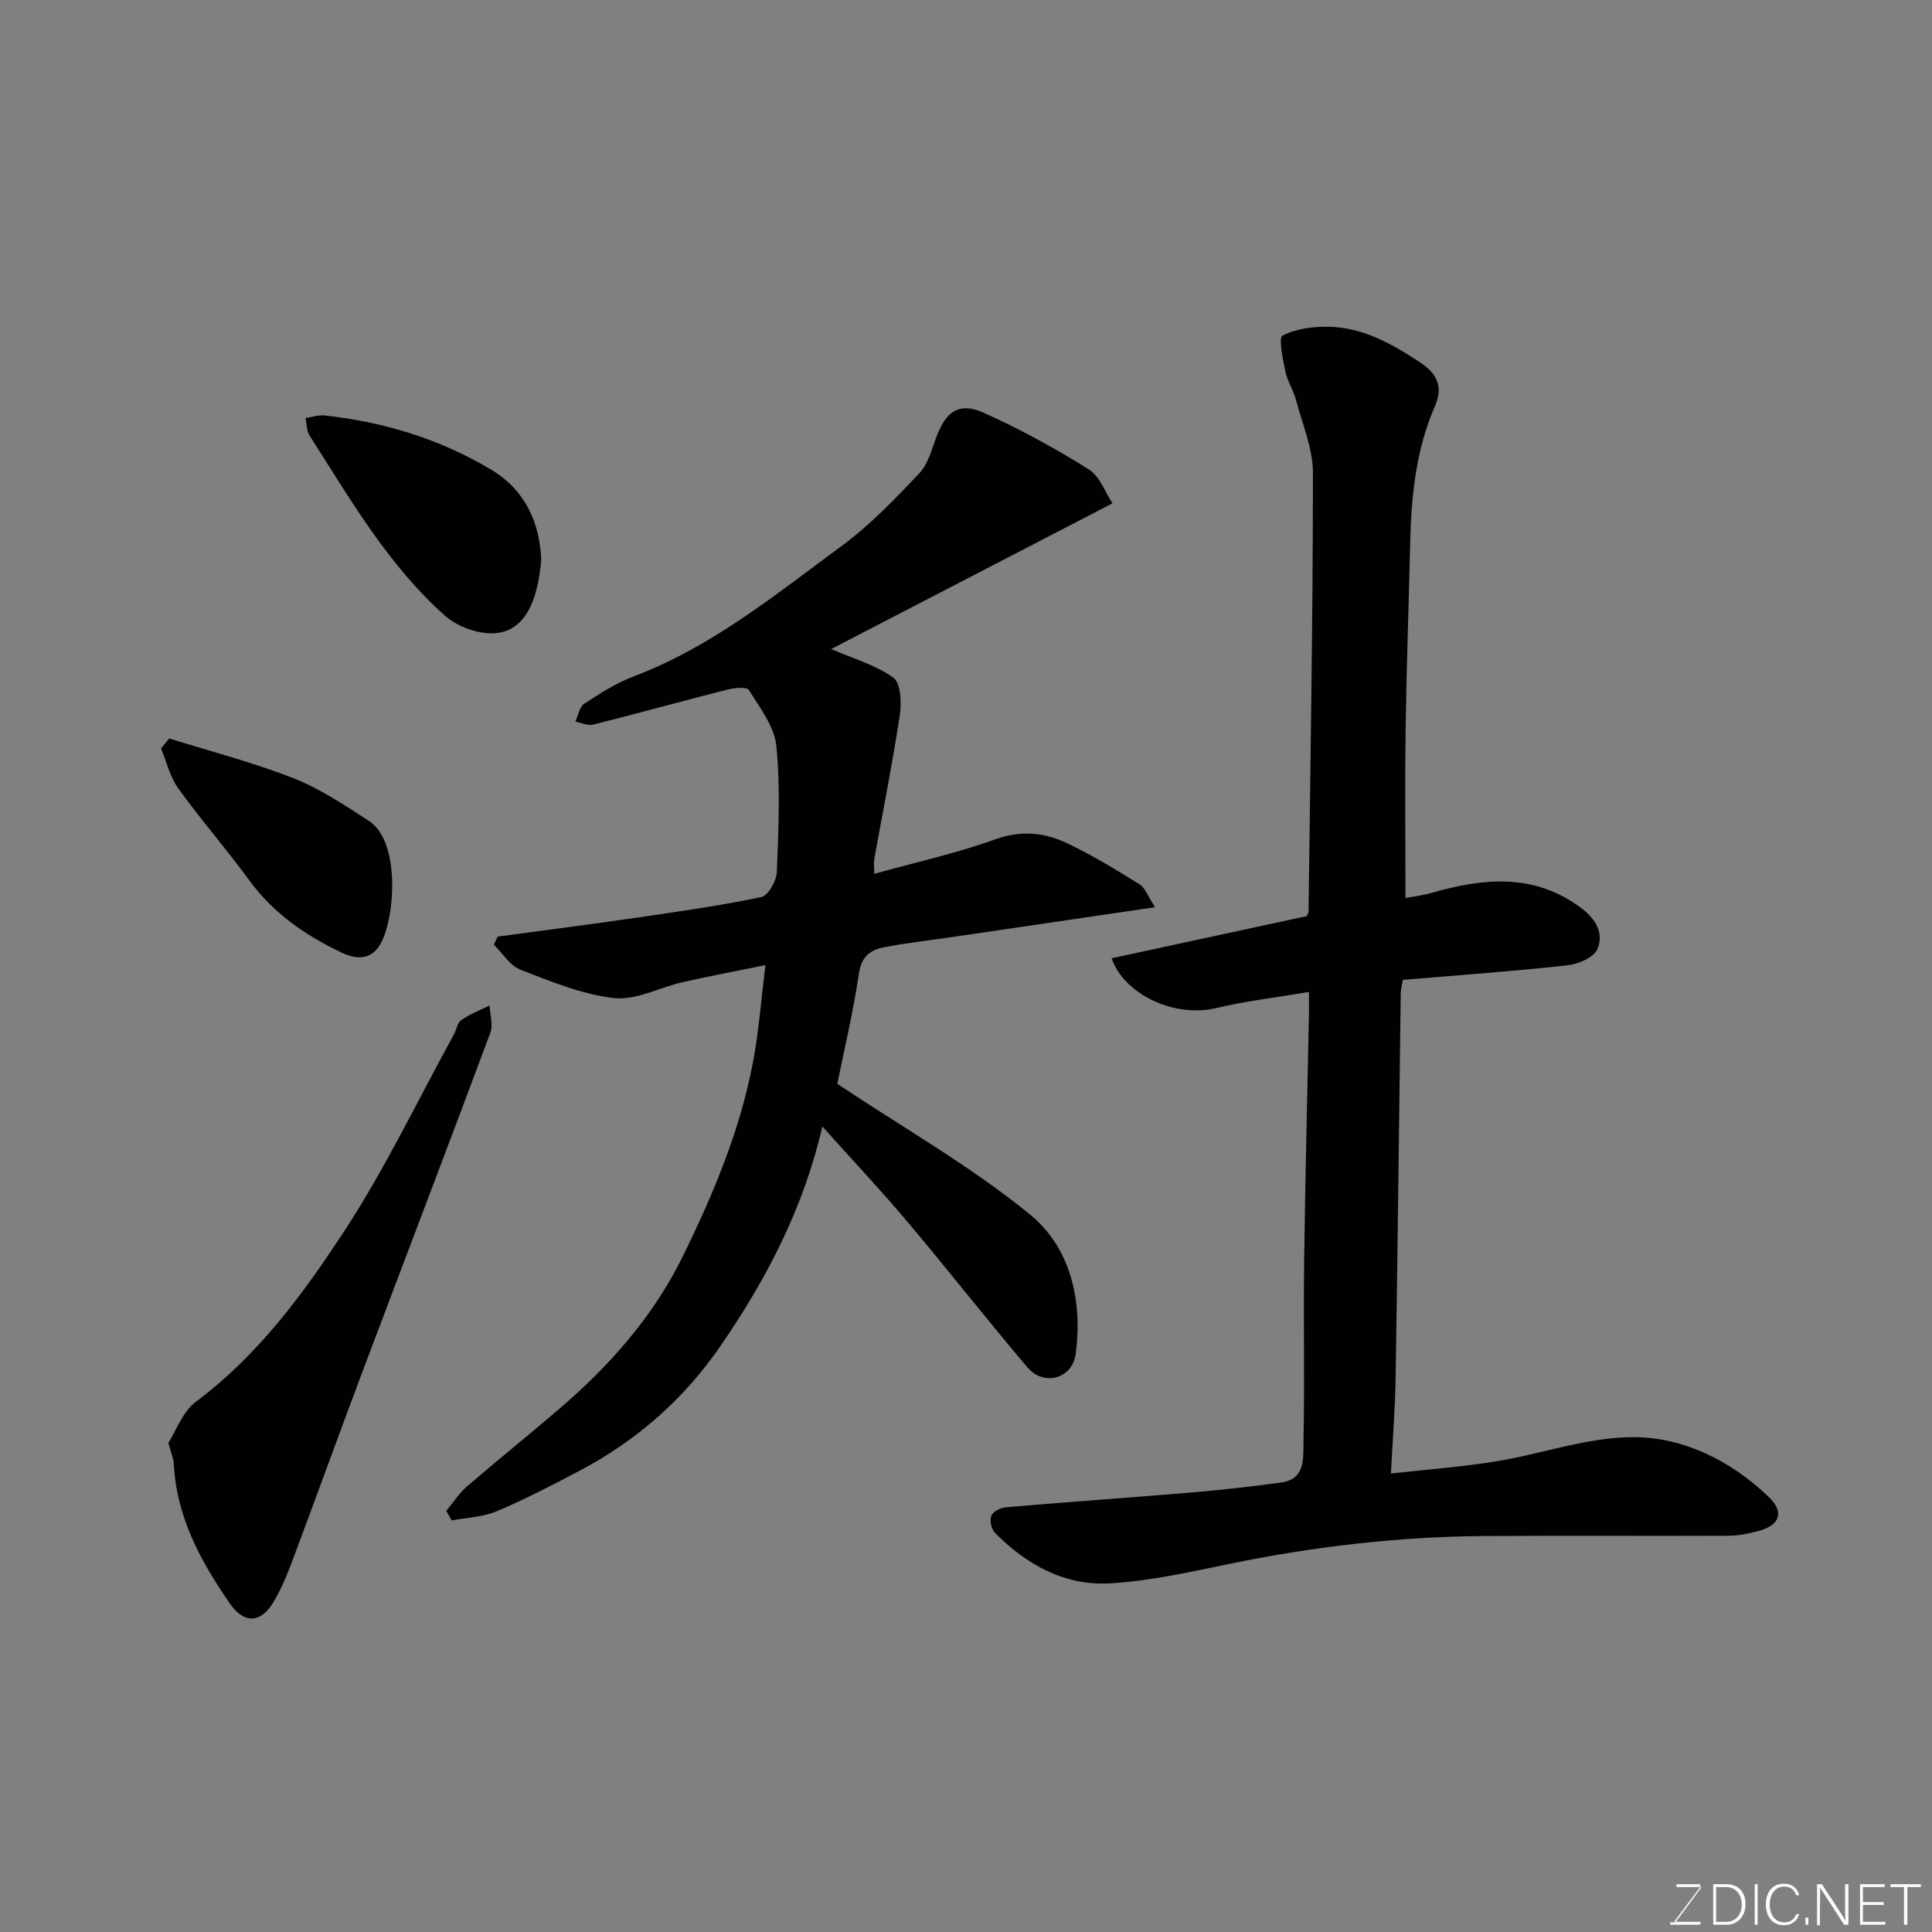 <svg enable-background="new 0 0 400 400" viewBox="0 0 400 400" xmlns="http://www.w3.org/2000/svg"><rect x="0" y="0" width="400" height="400" fill="#808080" stroke="none"/><path d="m271 205.37c-7 1.19-13.18 1.9-19.19 3.34-8.61 2.06-19.06-2.77-21.66-10.31 13.5-2.91 26.96-5.82 40.41-8.73.14-.36.36-.66.36-.97.37-30.25.9-60.51.91-90.76 0-5.05-2.18-10.12-3.51-15.14-.54-2.03-1.79-3.89-2.21-5.93-.52-2.52-1.44-6.95-.56-7.4 2.77-1.43 6.32-1.88 9.54-1.82 7.1.14 13.1 3.55 18.88 7.34 3.41 2.24 4.94 4.91 3.11 9.12-3.85 8.84-4.87 18.25-5.1 27.8-.3 12.93-.77 25.86-.96 38.79-.16 11.57-.03 23.15-.03 35.22 1.39-.26 3.41-.49 5.33-1.04 10.82-3.1 21.34-4.2 31.14 3.19 3.04 2.29 4.65 5.31 3.24 8.48-.77 1.73-3.99 3.07-6.25 3.32-11.27 1.23-22.58 2.04-34 3-.18 1.08-.43 1.87-.44 2.67-.35 26.59-.64 53.18-1.06 79.77-.1 6.39-.62 12.78-.98 19.77 7.57-.85 14.71-1.38 21.75-2.52 9.63-1.56 19.21-5.11 28.78-5.01 10.28.1 19.93 4.96 27.59 12.27 3.53 3.37 2.38 6.1-2.41 7.26-1.88.46-3.84.88-5.76.88-16.83.07-33.65-.05-50.48.06-17.94.12-35.68 2.19-53.26 5.84-7.99 1.66-16.04 3.43-24.15 3.95-9.46.61-17.42-3.78-24.01-10.43-.76-.76-1.17-2.59-.79-3.55.35-.88 1.94-1.67 3.05-1.77 12.95-1.11 25.92-2.01 38.88-3.1 6.04-.51 12.07-1.21 18.09-2.02 5.04-.68 4.56-5.05 4.62-8.31.26-12.49-.02-24.99.14-37.48.21-16.6.64-33.19.96-49.78.06-1.62.03-3.25.03-6z" fill="#010100"/><path d="m181 180.92c8.79-2.45 17.11-4.28 25.05-7.14 5.39-1.94 10.23-1.43 14.97.84 5.14 2.46 10.05 5.43 14.89 8.45 1.22.76 1.78 2.56 3.22 4.76-14.84 2.18-28.4 4.18-41.96 6.17-4.69.69-9.42 1.21-14.07 2.11-2.76.53-4.72 1.8-5.25 5.33-1.22 8.18-3.14 16.25-4.49 22.96 13.97 9.31 27.81 17.16 39.95 27.1 8.35 6.84 10.85 17.81 9.41 28.76-.69 5.26-6.63 6.82-10.02 2.82-8.38-9.88-16.37-20.1-24.73-30.01-5.62-6.67-11.6-13.03-17.71-19.85-3.86 16.78-11.43 31.35-20.89 45.17-7.78 11.38-17.7 20.01-29.78 26.33-5.51 2.88-11.04 5.78-16.77 8.18-2.87 1.2-6.19 1.29-9.31 1.89-.37-.66-.74-1.33-1.11-1.99 1.42-1.7 2.64-3.63 4.29-5.06 6.22-5.37 12.63-10.51 18.87-15.85 10.56-9.02 19.67-19.27 25.84-31.85 6.33-12.9 11.87-26.12 14.53-40.32 1.19-6.37 1.67-12.87 2.54-19.9-5.83 1.19-11.53 2.26-17.18 3.54-4.76 1.08-9.61 3.79-14.14 3.28-6.62-.74-13.09-3.43-19.4-5.87-2.18-.84-3.69-3.41-5.51-5.19.27-.56.54-1.11.81-1.67 9.66-1.31 19.33-2.54 28.97-3.95 8.57-1.25 17.15-2.46 25.61-4.24 1.43-.3 3.14-3.39 3.21-5.25.34-8.69.74-17.45-.11-26.06-.4-4.03-3.42-7.89-5.69-11.56-.43-.69-2.98-.44-4.42-.08-9.29 2.36-18.53 4.92-27.83 7.26-1.1.28-2.43-.4-3.66-.63.58-1.26.83-3.05 1.82-3.69 3.27-2.14 6.63-4.31 10.26-5.68 16.17-6.1 29.36-16.94 43.01-26.97 5.89-4.33 11.05-9.72 16.09-15.05 1.89-1.99 2.63-5.14 3.68-7.85 1.94-5.01 4.66-6.94 9.58-4.74 7.53 3.36 14.81 7.36 21.81 11.73 2.35 1.47 3.49 4.88 4.94 7.06-19.76 10.24-38.87 20.14-58.23 30.17 4.53 1.97 9.2 3.28 12.89 5.94 1.55 1.12 1.7 5.21 1.31 7.77-1.51 9.96-3.5 19.85-5.28 29.78-.13.81-.01 1.65-.01 3.05z" fill="#010100"/><path d="m34.85 298.75c1.52-2.35 2.91-6.45 5.77-8.58 12.85-9.61 22.18-22.31 30.72-35.38 8.45-12.93 15.16-27.01 22.62-40.59.55-1 .73-2.45 1.55-3.01 1.79-1.24 3.88-2.04 5.85-3.02.09 1.89.77 4 .17 5.63-8.74 23.46-17.69 46.84-26.51 70.26-4.81 12.77-9.43 25.6-14.22 38.37-1.2 3.19-2.47 6.43-4.22 9.33-2.64 4.36-6.07 4.44-8.97.26-6.08-8.78-11.13-18.03-11.63-29.09-.06-.96-.5-1.88-1.13-4.18z" fill="#010100"/><path d="m112.06 115.87c-.99 11.84-5.43 16.39-12.69 15.02-2.59-.49-5.39-1.75-7.34-3.5-11.77-10.51-19.54-24.11-27.93-37.19-.63-.99-.58-2.42-.85-3.65 1.33-.19 2.69-.67 3.98-.53 12.28 1.35 23.89 4.87 34.52 11.26 7.21 4.33 9.99 11.2 10.31 18.59z" fill="#010100"/><path d="m35.02 152.88c8.6 2.7 17.37 4.96 25.74 8.24 5.52 2.17 10.59 5.59 15.62 8.84 6.78 4.39 5.32 20.94 2.2 25.8-1.97 3.07-4.95 2.86-7.88 1.46-7.47-3.56-14.1-8.12-19.09-14.96-4.73-6.47-10.02-12.54-14.71-19.04-1.71-2.37-2.4-5.47-3.56-8.24.56-.7 1.12-1.4 1.68-2.1z" fill="#010100"/><g fill="#fbfcfa"><path d="m346.9 398 5.4-7.3h-5.2v-.6h4.9v.6l-5.4 7.2h5.5l-.1.6h-6.2v-.5z"/><path d="m354.7 390.1h2.8c2.3 0 3.9 1.6 3.9 4.1s-1.6 4.3-3.9 4.3h-2.8zm.6 7.8h2c2.2 0 3.3-1.6 3.3-3.6 0-1.8-1-3.6-3.3-3.6h-2z"/><path d="m363.9 390.1v8.4h-.6v-8.4z"/><path d="m372.5 396.3c-.4 1.3-1.4 2.3-3.2 2.3-2.4 0-3.7-1.9-3.7-4.3 0-2.3 1.2-4.3 3.7-4.3 1.8 0 2.9 1 3.2 2.4h-.6c-.4-1.1-1.1-1.8-2.5-1.8-2.1 0-3 1.9-3 3.7s.9 3.7 3 3.7c1.4 0 2.1-.7 2.5-1.7z"/><path d="m373.8 398.5v-1.5h.6v1.5z"/><path d="m376.2 398.5v-8.4h1c1.3 2 4.4 6.6 4.9 7.6-.1-1.2-.1-2.4-.1-3.8v-3.8h.7v8.4h-.9c-1.2-1.9-4.4-6.8-5-7.7.1 1.1 0 2.3 0 3.9v3.9h-.6z"/><path d="m390 394.4h-4.3v3.5h4.7l-.1.6h-5.2v-8.4h5.1v.6h-4.5v3.1h4.3z"/><path d="m394.2 390.7h-2.8v-.6h6.3v.6h-2.8v7.8h-.7z"/></g></svg>